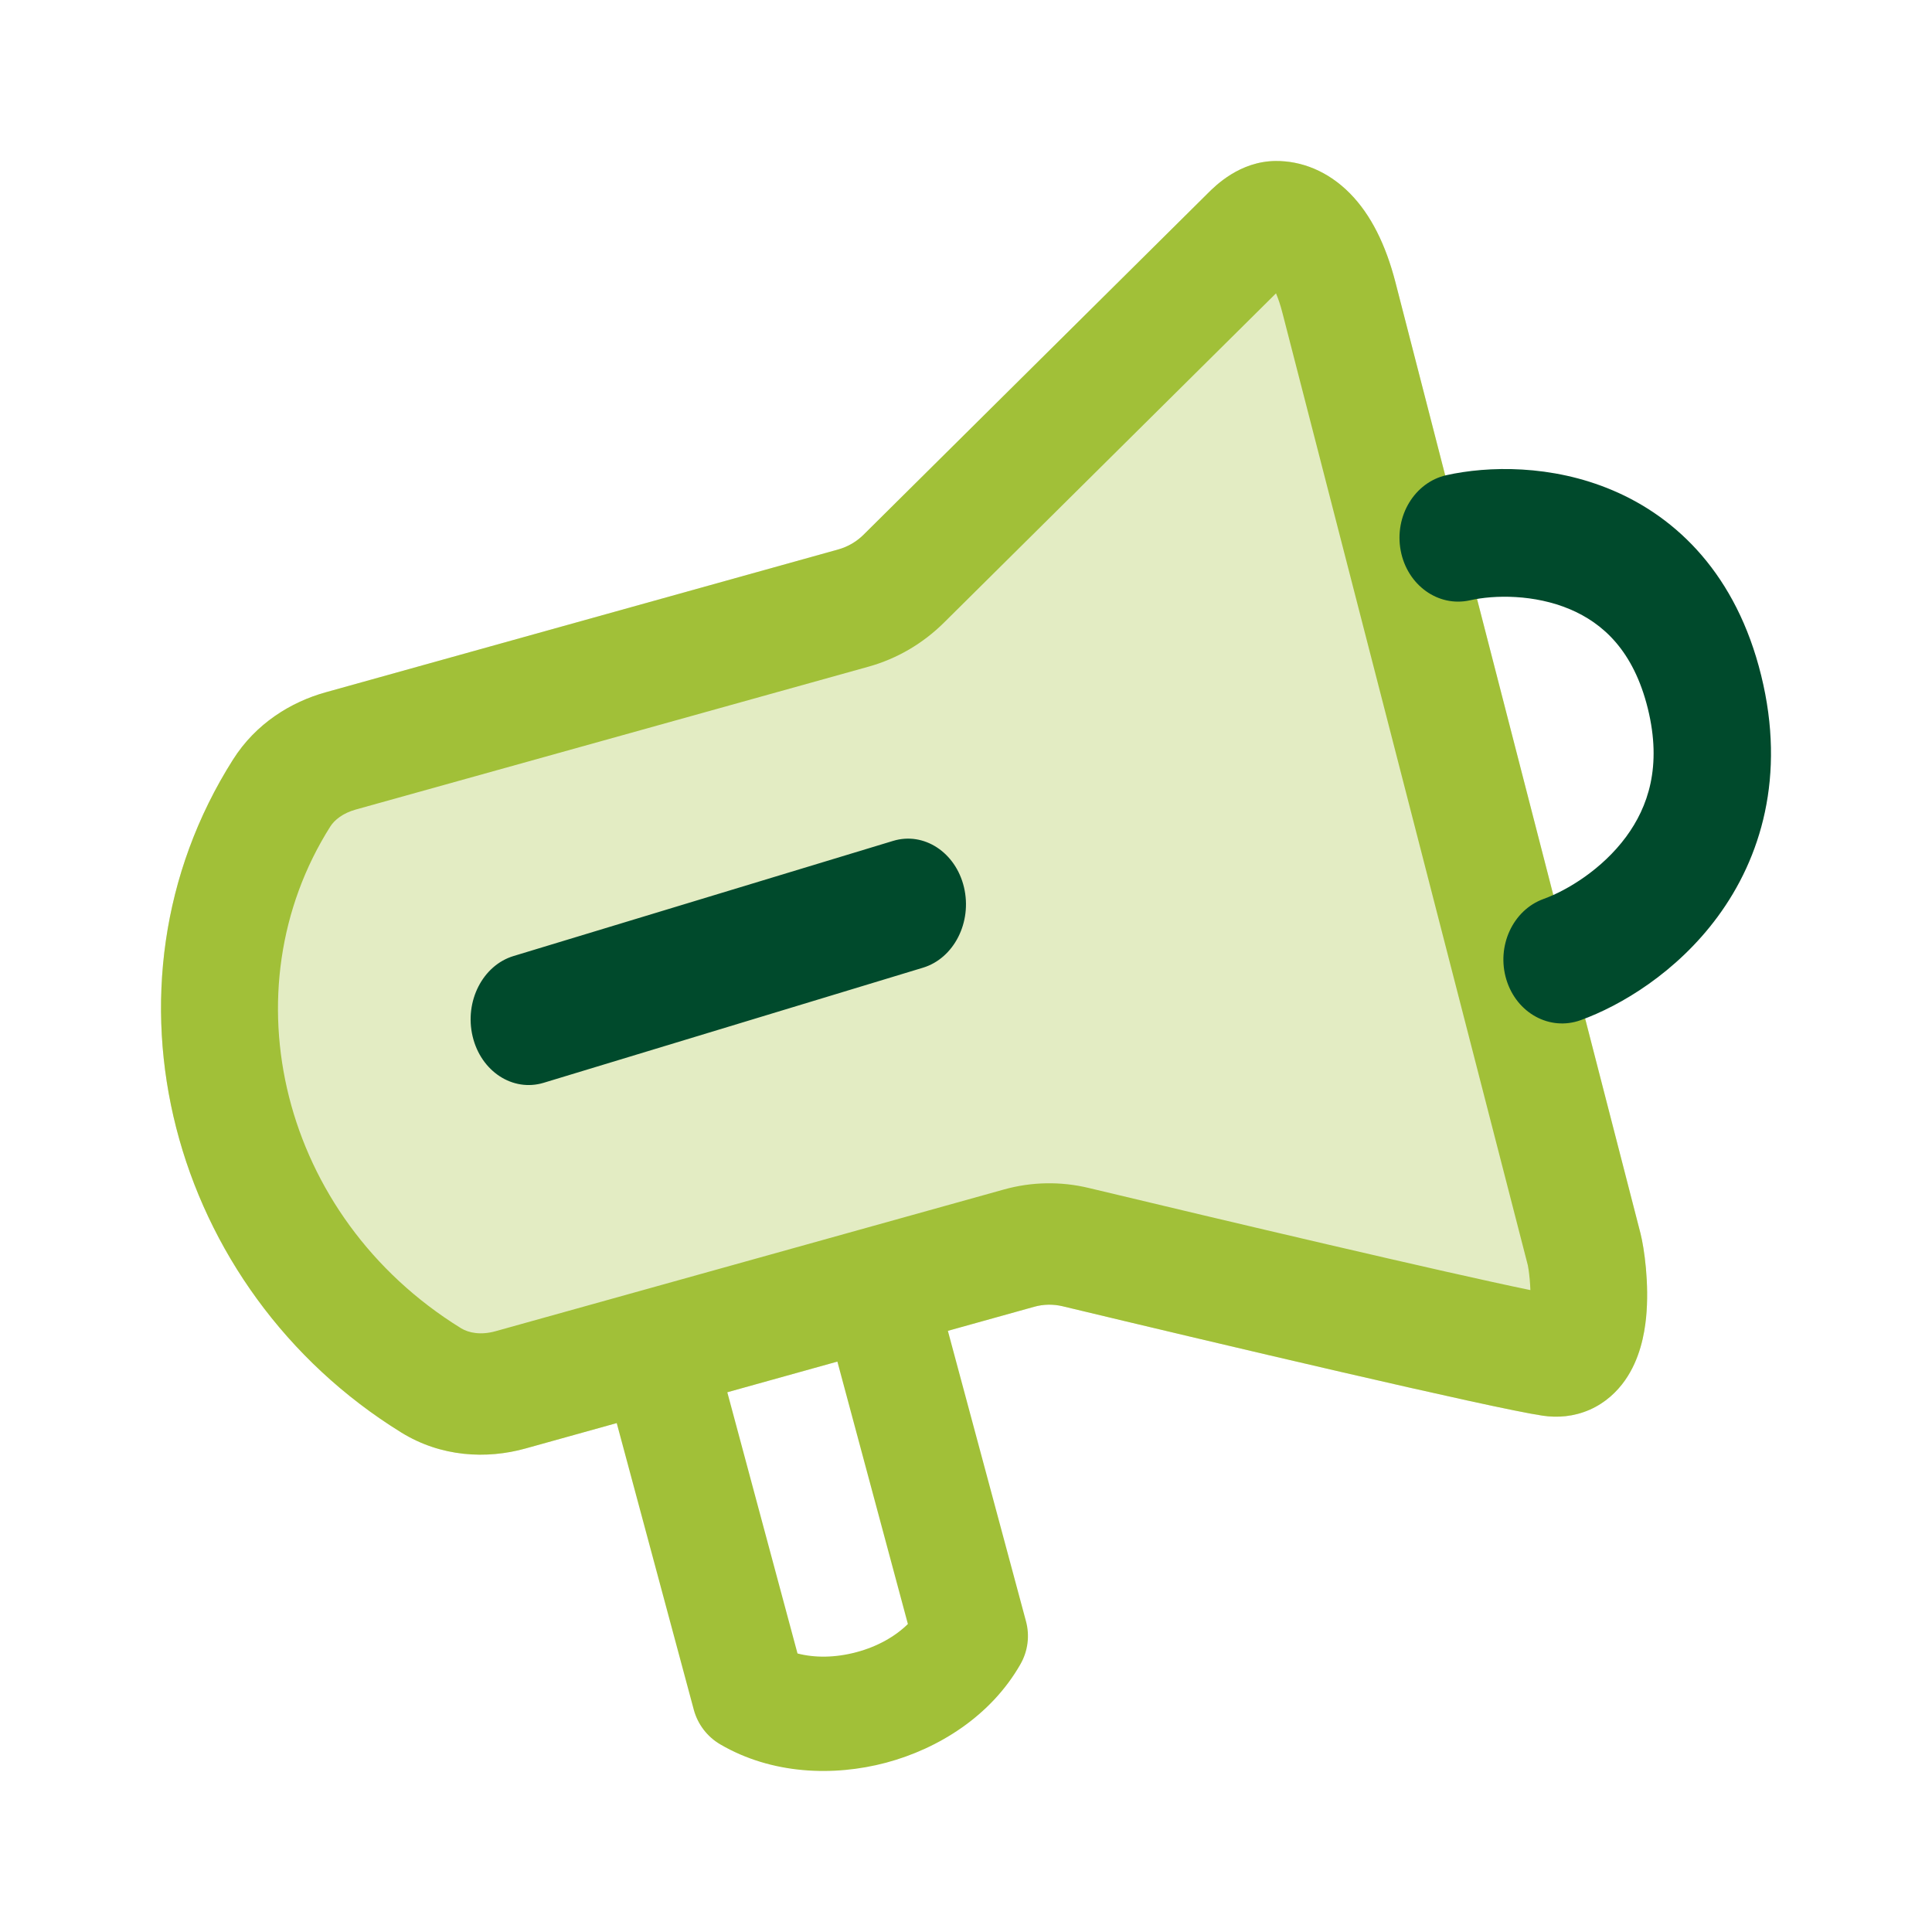 <svg width="24" height="24" viewBox="0 0 24 24" fill="none" xmlns="http://www.w3.org/2000/svg">
<path opacity="0.3" fill-rule="evenodd" clip-rule="evenodd" d="M15.004 2.401C15.101 2.305 15.402 2.004 15.845 2C16.165 1.997 16.495 2.124 16.77 2.403C17.032 2.669 17.215 3.044 17.334 3.504L20.379 15.323C20.424 15.501 20.49 15.948 20.448 16.37C20.427 16.575 20.372 16.882 20.187 17.146C20.087 17.289 19.943 17.426 19.748 17.512C19.552 17.598 19.35 17.614 19.163 17.586C18.532 17.493 15.092 16.681 13.197 16.226C13.082 16.199 12.962 16.201 12.848 16.233L6.53 17.993C6.044 18.129 5.478 18.1 4.985 17.795C2.111 16.019 1.101 12.267 2.894 9.437C3.179 8.986 3.615 8.72 4.046 8.6L10.415 6.825C10.532 6.792 10.639 6.73 10.727 6.643L14.995 2.41C14.998 2.407 15.001 2.404 15.004 2.401Z" fill="#A1C038"/>
<path fill-rule="evenodd" clip-rule="evenodd" d="M11.727 7.734L15.851 3.644C15.877 3.706 15.906 3.787 15.933 3.895L18.978 15.713L18.979 15.715L18.979 15.716C18.982 15.73 18.994 15.796 19.003 15.896C19.007 15.939 19.009 15.983 19.011 16.026C17.956 15.809 15.213 15.162 13.523 14.757C13.177 14.674 12.816 14.68 12.472 14.776L6.155 16.537C5.976 16.587 5.825 16.56 5.726 16.499C3.482 15.113 2.816 12.3 4.104 10.266C4.156 10.185 4.259 10.101 4.421 10.056L10.791 8.281C11.142 8.183 11.464 7.995 11.727 7.734ZM15.004 2.401L15.004 2.401L14.995 2.41L10.727 6.643C10.639 6.73 10.532 6.792 10.415 6.825L4.046 8.6C3.615 8.72 3.179 8.986 2.894 9.437C1.101 12.267 2.111 16.019 4.985 17.795C5.478 18.1 6.044 18.129 6.53 17.993L7.661 17.678L8.619 21.241C8.668 21.421 8.786 21.575 8.947 21.669C9.585 22.042 10.352 22.071 11.007 21.897C11.662 21.722 12.311 21.314 12.676 20.674C12.769 20.512 12.794 20.32 12.745 20.139L11.775 16.532L12.848 16.233C12.962 16.201 13.082 16.199 13.197 16.226C15.092 16.681 18.532 17.493 19.163 17.586C19.35 17.614 19.552 17.598 19.748 17.512C19.943 17.426 20.087 17.289 20.187 17.146C20.372 16.882 20.427 16.575 20.448 16.37C20.49 15.948 20.424 15.501 20.379 15.323L17.334 3.504C17.215 3.044 17.032 2.669 16.77 2.403C16.495 2.124 16.165 1.997 15.845 2C15.402 2.004 15.101 2.304 15.004 2.401ZM9.035 17.295L10.402 16.914L11.278 20.174C11.124 20.326 10.903 20.454 10.638 20.524C10.373 20.595 10.118 20.595 9.907 20.54L9.035 17.295Z" fill="#A1C038"/>
<path fill-rule="evenodd" clip-rule="evenodd" d="M17.967 5.903C17.573 5.992 17.319 6.411 17.4 6.84C17.481 7.269 17.867 7.546 18.261 7.457C18.564 7.389 19.06 7.381 19.504 7.569C19.911 7.742 20.292 8.082 20.47 8.802C20.647 9.521 20.473 10.024 20.2 10.395C19.902 10.799 19.468 11.061 19.175 11.167C18.793 11.305 18.586 11.754 18.713 12.17C18.84 12.586 19.252 12.811 19.635 12.673C20.134 12.493 20.828 12.08 21.338 11.387C21.873 10.661 22.187 9.644 21.878 8.391C21.57 7.138 20.83 6.429 20.033 6.091C19.273 5.768 18.482 5.788 17.967 5.903ZM6.38 11.876C5.996 11.992 5.768 12.439 5.871 12.874C5.974 13.309 6.369 13.567 6.753 13.451L11.466 12.021C11.85 11.904 12.078 11.457 11.975 11.022C11.872 10.588 11.477 10.329 11.094 10.446L6.38 11.876Z" fill="#004A2C"/>
</svg>
